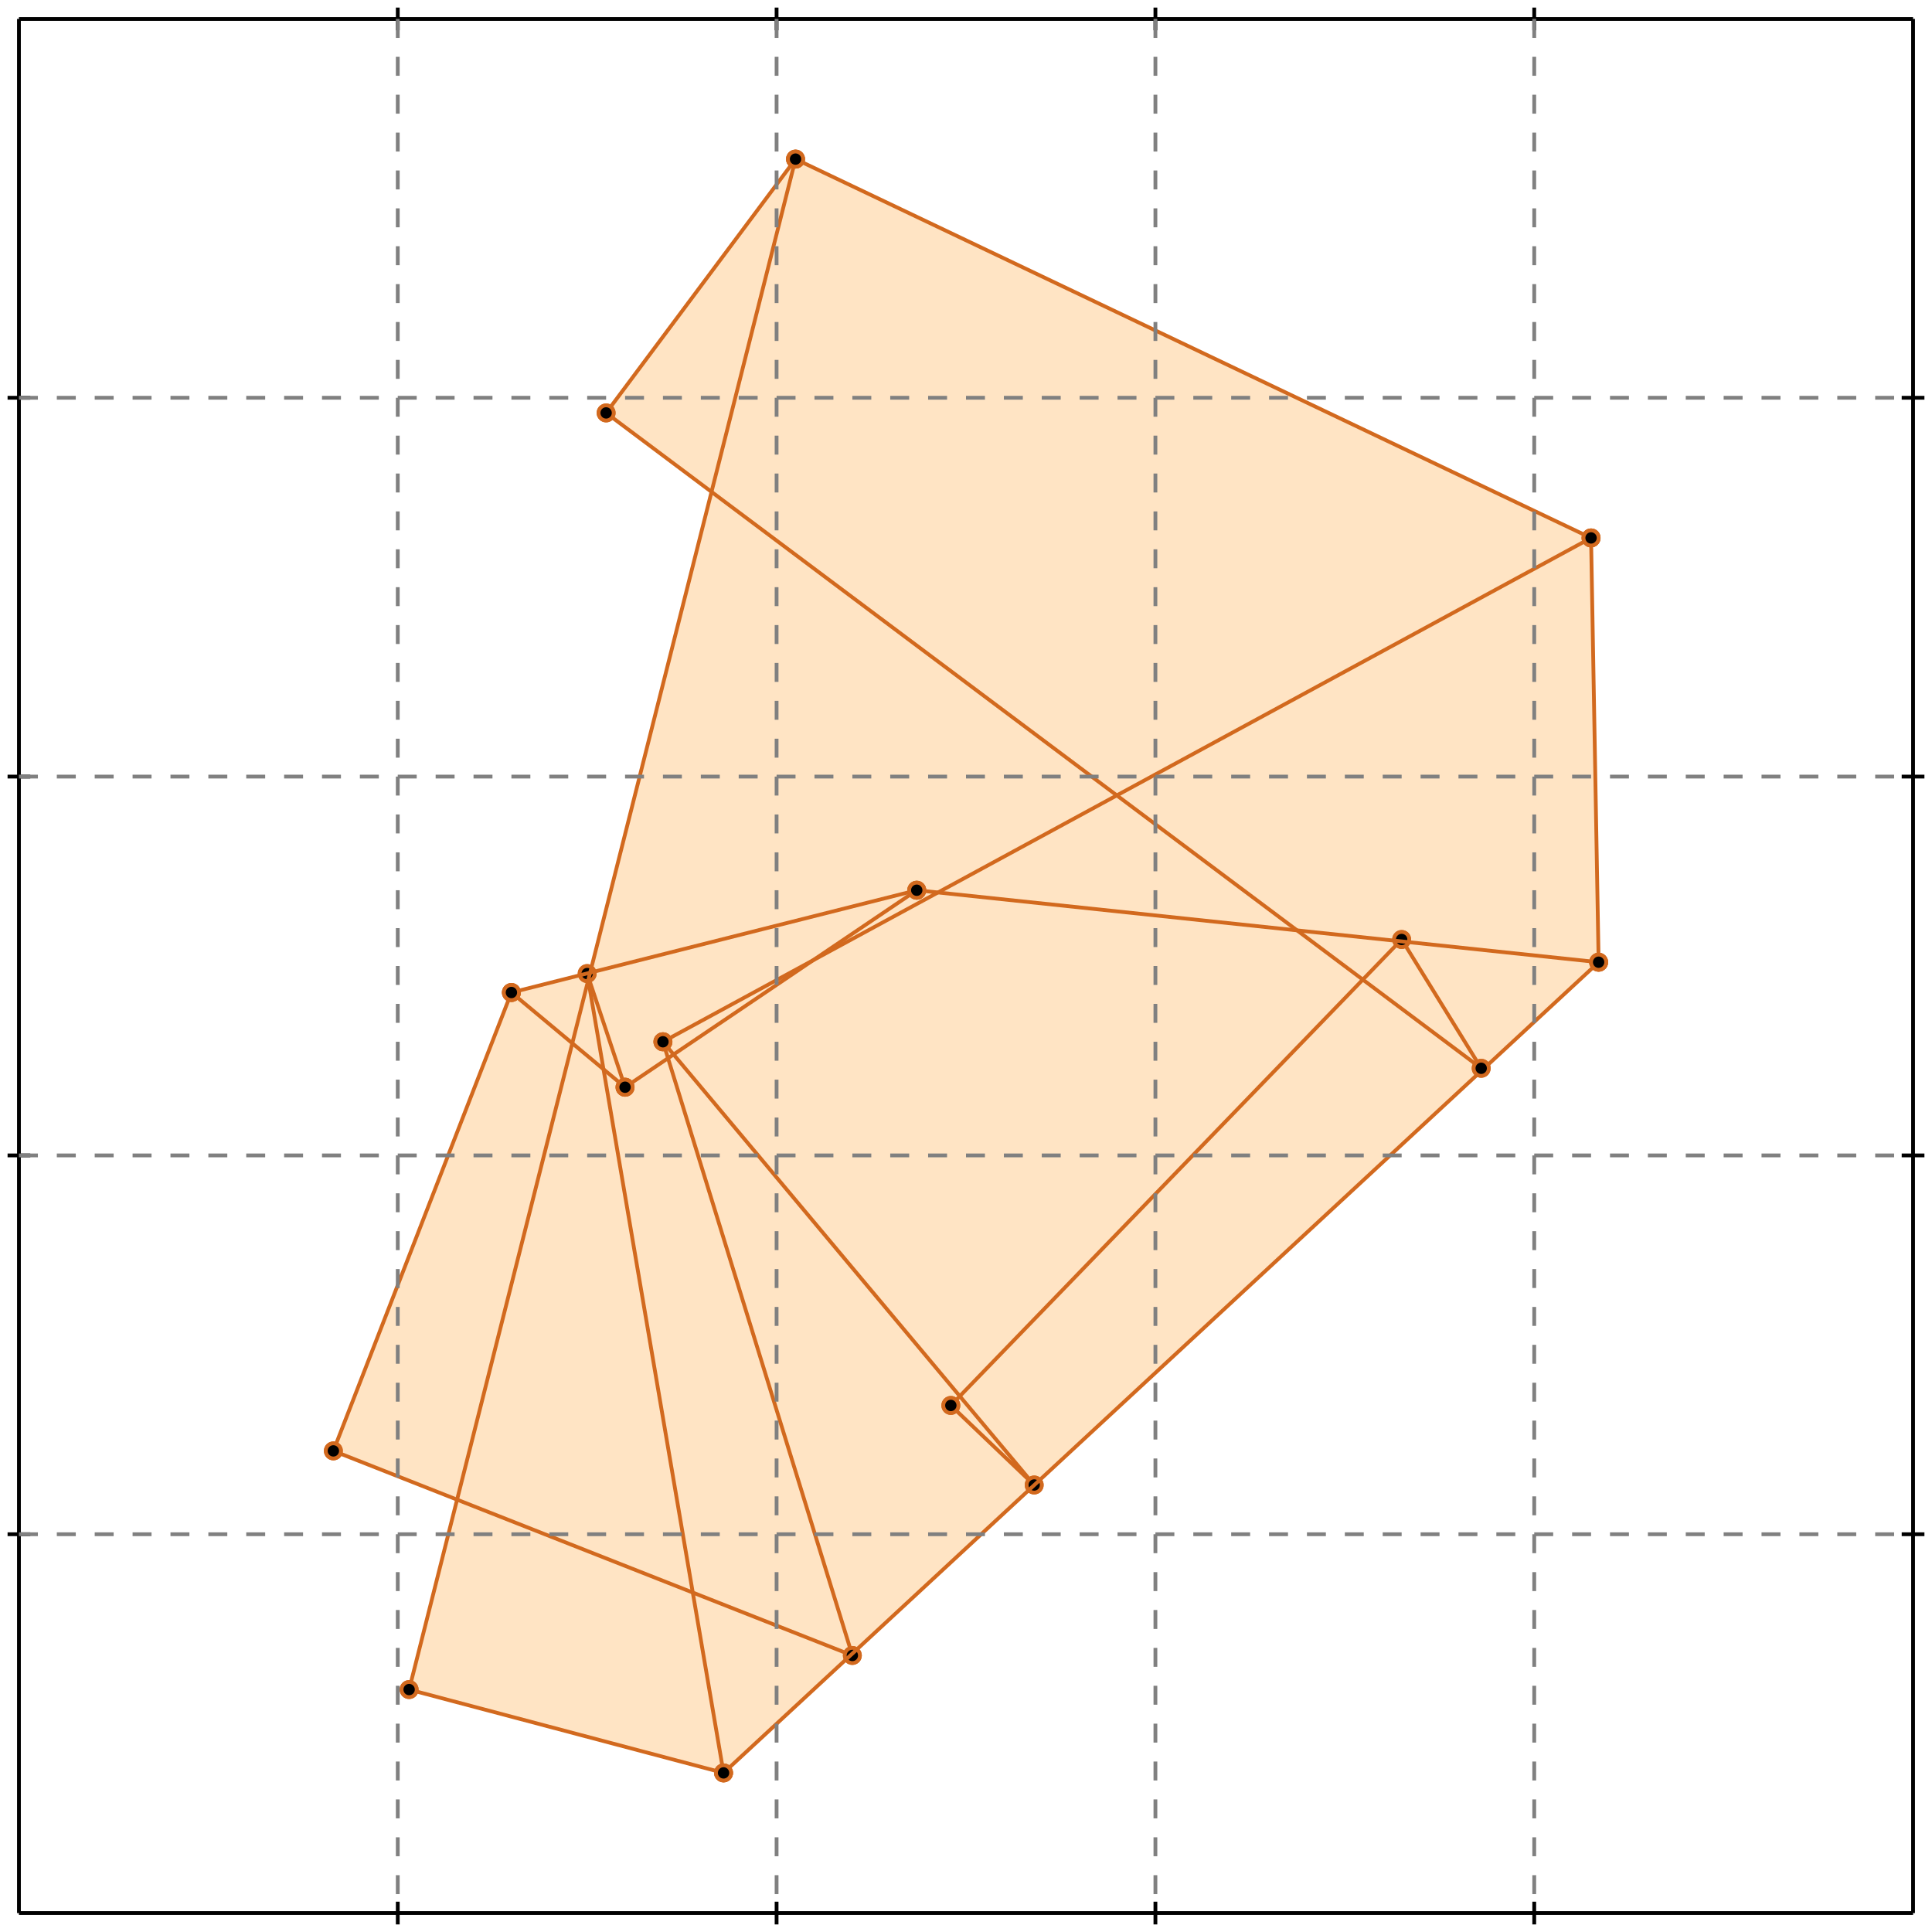 <?xml version="1.0" standalone="no"?>
<!DOCTYPE svg PUBLIC "-//W3C//DTD SVG 1.1//EN" 
  "http://www.w3.org/Graphics/SVG/1.1/DTD/svg11.dtd">
<svg width="510" height="510" version="1.1" id="toplevel"
    xmlns="http://www.w3.org/2000/svg"
    xmlns:xlink="http://www.w3.org/1999/xlink">
  <polygon points="191,468 422,254 420,142 210,42 160,109 188,130 156,257 135,262 88,383 121,396 108,446"
           fill="bisque"/>
  <g stroke="chocolate" stroke-width="1">
    <line x1="191" y1="468" x2="108" y2="446"/>
    <circle cx="191" cy="468" r="2"/>
    <circle cx="108" cy="446" r="2"/>
  </g>
  <g stroke="chocolate" stroke-width="1">
    <line x1="225" y1="437" x2="88" y2="383"/>
    <circle cx="225" cy="437" r="2"/>
    <circle cx="88" cy="383" r="2"/>
  </g>
  <g stroke="chocolate" stroke-width="1">
    <line x1="273" y1="392" x2="251" y2="371"/>
    <circle cx="273" cy="392" r="2"/>
    <circle cx="251" cy="371" r="2"/>
  </g>
  <g stroke="chocolate" stroke-width="1">
    <line x1="165" y1="287" x2="135" y2="262"/>
    <circle cx="165" cy="287" r="2"/>
    <circle cx="135" cy="262" r="2"/>
  </g>
  <g stroke="chocolate" stroke-width="1">
    <line x1="273" y1="392" x2="175" y2="275"/>
    <circle cx="273" cy="392" r="2"/>
    <circle cx="175" cy="275" r="2"/>
  </g>
  <g stroke="chocolate" stroke-width="1">
    <line x1="165" y1="287" x2="155" y2="257"/>
    <circle cx="165" cy="287" r="2"/>
    <circle cx="155" cy="257" r="2"/>
  </g>
  <g stroke="chocolate" stroke-width="1">
    <line x1="225" y1="437" x2="175" y2="275"/>
    <circle cx="225" cy="437" r="2"/>
    <circle cx="175" cy="275" r="2"/>
  </g>
  <g stroke="chocolate" stroke-width="1">
    <line x1="191" y1="468" x2="155" y2="257"/>
    <circle cx="191" cy="468" r="2"/>
    <circle cx="155" cy="257" r="2"/>
  </g>
  <g stroke="chocolate" stroke-width="1">
    <line x1="191" y1="468" x2="422" y2="254"/>
    <circle cx="191" cy="468" r="2"/>
    <circle cx="422" cy="254" r="2"/>
  </g>
  <g stroke="chocolate" stroke-width="1">
    <line x1="422" y1="254" x2="420" y2="142"/>
    <circle cx="422" cy="254" r="2"/>
    <circle cx="420" cy="142" r="2"/>
  </g>
  <g stroke="chocolate" stroke-width="1">
    <line x1="251" y1="371" x2="370" y2="248"/>
    <circle cx="251" cy="371" r="2"/>
    <circle cx="370" cy="248" r="2"/>
  </g>
  <g stroke="chocolate" stroke-width="1">
    <line x1="391" y1="282" x2="370" y2="248"/>
    <circle cx="391" cy="282" r="2"/>
    <circle cx="370" cy="248" r="2"/>
  </g>
  <g stroke="chocolate" stroke-width="1">
    <line x1="108" y1="446" x2="210" y2="42"/>
    <circle cx="108" cy="446" r="2"/>
    <circle cx="210" cy="42" r="2"/>
  </g>
  <g stroke="chocolate" stroke-width="1">
    <line x1="391" y1="282" x2="160" y2="109"/>
    <circle cx="391" cy="282" r="2"/>
    <circle cx="160" cy="109" r="2"/>
  </g>
  <g stroke="chocolate" stroke-width="1">
    <line x1="88" y1="383" x2="135" y2="262"/>
    <circle cx="88" cy="383" r="2"/>
    <circle cx="135" cy="262" r="2"/>
  </g>
  <g stroke="chocolate" stroke-width="1">
    <line x1="422" y1="254" x2="242" y2="235"/>
    <circle cx="422" cy="254" r="2"/>
    <circle cx="242" cy="235" r="2"/>
  </g>
  <g stroke="chocolate" stroke-width="1">
    <line x1="165" y1="287" x2="242" y2="235"/>
    <circle cx="165" cy="287" r="2"/>
    <circle cx="242" cy="235" r="2"/>
  </g>
  <g stroke="chocolate" stroke-width="1">
    <line x1="175" y1="275" x2="420" y2="142"/>
    <circle cx="175" cy="275" r="2"/>
    <circle cx="420" cy="142" r="2"/>
  </g>
  <g stroke="chocolate" stroke-width="1">
    <line x1="135" y1="262" x2="242" y2="235"/>
    <circle cx="135" cy="262" r="2"/>
    <circle cx="242" cy="235" r="2"/>
  </g>
  <g stroke="chocolate" stroke-width="1">
    <line x1="160" y1="109" x2="210" y2="42"/>
    <circle cx="160" cy="109" r="2"/>
    <circle cx="210" cy="42" r="2"/>
  </g>
  <g stroke="chocolate" stroke-width="1">
    <line x1="420" y1="142" x2="210" y2="42"/>
    <circle cx="420" cy="142" r="2"/>
    <circle cx="210" cy="42" r="2"/>
  </g>
  <g stroke="black" stroke-width="1">
    <line x1="5" y1="5" x2="505" y2="5"/>
    <line x1="5" y1="5" x2="5" y2="505"/>
    <line x1="505" y1="505" x2="5" y2="505"/>
    <line x1="505" y1="505" x2="505" y2="5"/>
    <line x1="105" y1="2" x2="105" y2="8"/>
    <line x1="2" y1="105" x2="8" y2="105"/>
    <line x1="105" y1="502" x2="105" y2="508"/>
    <line x1="502" y1="105" x2="508" y2="105"/>
    <line x1="205" y1="2" x2="205" y2="8"/>
    <line x1="2" y1="205" x2="8" y2="205"/>
    <line x1="205" y1="502" x2="205" y2="508"/>
    <line x1="502" y1="205" x2="508" y2="205"/>
    <line x1="305" y1="2" x2="305" y2="8"/>
    <line x1="2" y1="305" x2="8" y2="305"/>
    <line x1="305" y1="502" x2="305" y2="508"/>
    <line x1="502" y1="305" x2="508" y2="305"/>
    <line x1="405" y1="2" x2="405" y2="8"/>
    <line x1="2" y1="405" x2="8" y2="405"/>
    <line x1="405" y1="502" x2="405" y2="508"/>
    <line x1="502" y1="405" x2="508" y2="405"/>
  </g>
  <g stroke="gray" stroke-width="1" stroke-dasharray="5,5">
    <line x1="105" y1="5" x2="105" y2="505"/>
    <line x1="5" y1="105" x2="505" y2="105"/>
    <line x1="205" y1="5" x2="205" y2="505"/>
    <line x1="5" y1="205" x2="505" y2="205"/>
    <line x1="305" y1="5" x2="305" y2="505"/>
    <line x1="5" y1="305" x2="505" y2="305"/>
    <line x1="405" y1="5" x2="405" y2="505"/>
    <line x1="5" y1="405" x2="505" y2="405"/>
  </g>
</svg>
